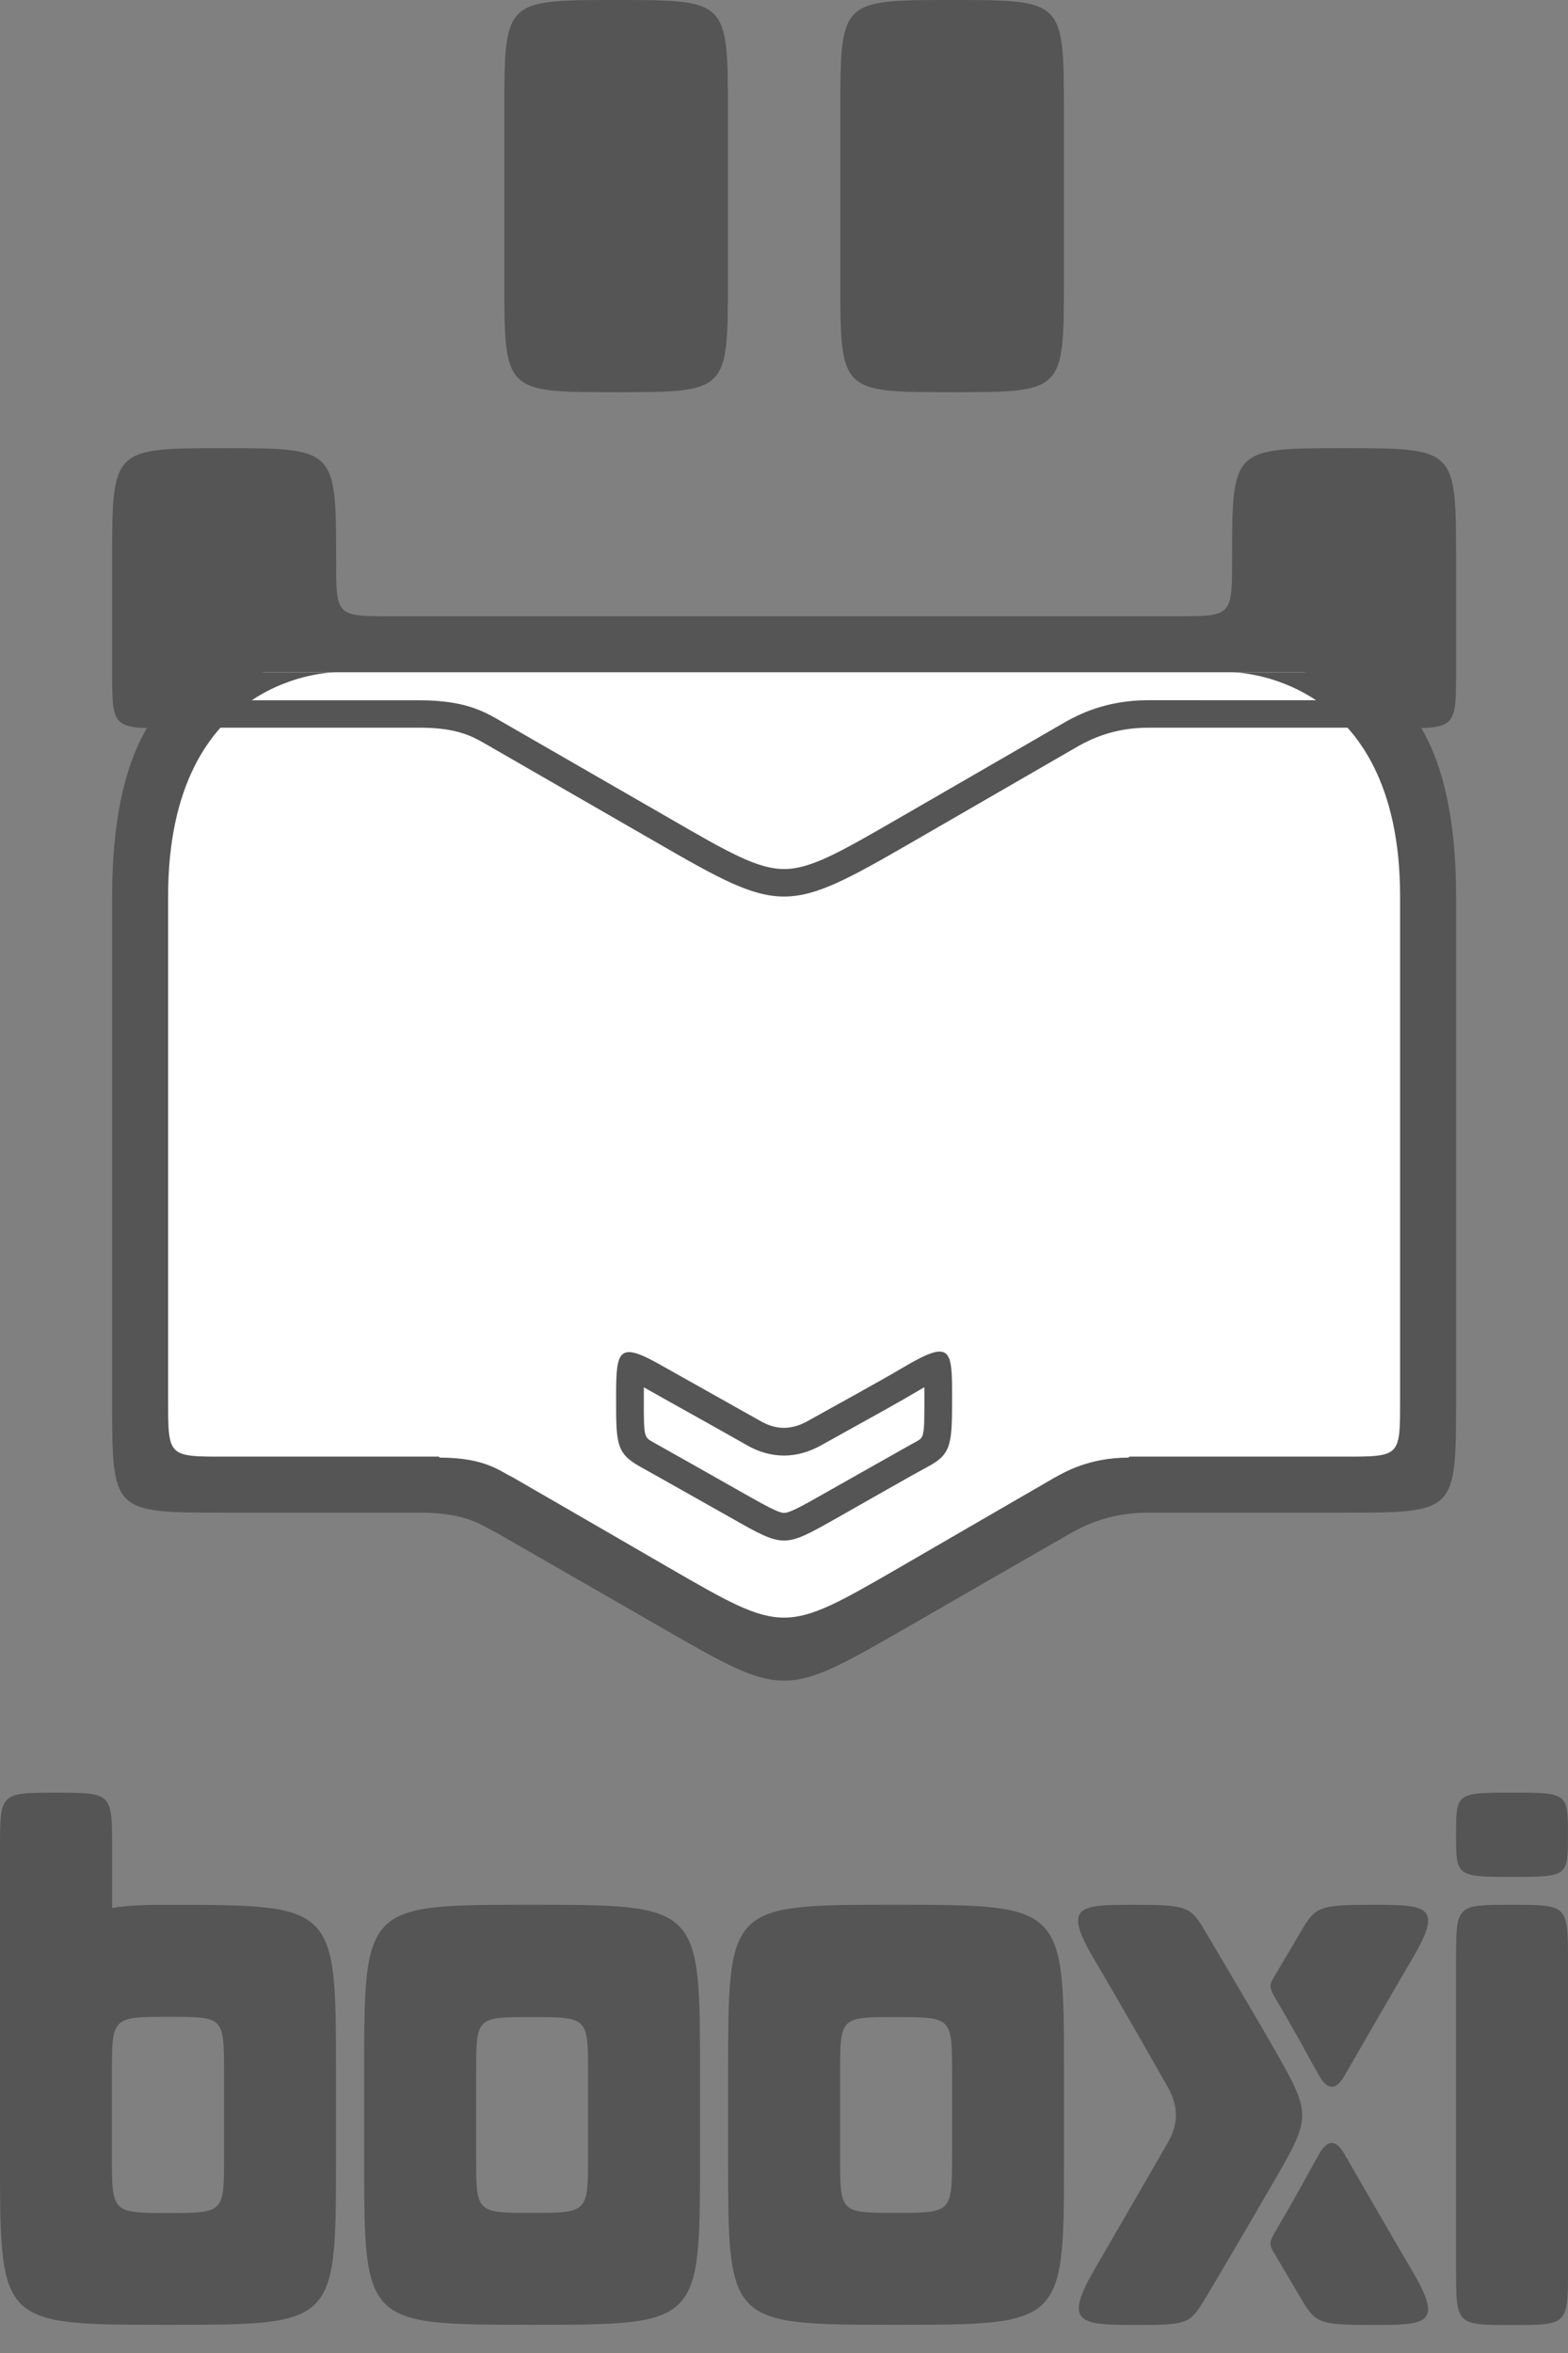 <?xml version="1.0" encoding="utf-8"?>
<!-- Generator: Adobe Illustrator 16.0.0, SVG Export Plug-In . SVG Version: 6.00 Build 0)  -->
<!DOCTYPE svg PUBLIC "-//W3C//DTD SVG 1.1//EN" "http://www.w3.org/Graphics/SVG/1.1/DTD/svg11.dtd">
<svg version="1.1" id="M_1_" xmlns="http://www.w3.org/2000/svg" xmlns:xlink="http://www.w3.org/1999/xlink" x="0px" y="0px"
	 width="56px" height="84px" viewBox="0 0 56 84" enable-background="new 0 0 56 84" xml:space="preserve">
<rect x="0" y="0" width="56" height="84" fill="#808080" stroke="none"/>
<g id="_x3D___x5D__2_">
	<g id="_x3D__x5D__1_">
		<g id="_x3D___x5D_">
			<g>
				<path fill="#555555" d="M48.003,16c-4,0-4-0.001-4,3.998c0,2.005-0.016,2.002-2.004,2.002H14.005c-2.01,0-2,0.006-2-2
					c0-3.999-0.015-4-4.007-4c-3.992,0-3.993,0.003-3.993,4v4c0,1.984,0.016,2,1.996,2h44.002c1.982,0,2-0.016,2-2v-4
					C52.003,16.003,52.003,16,48.003,16z M34.004,14.001c3.997,0,3.992-0.002,3.992-4c0-4.198,0-3.385,0-6.001
					c0-3.998,0.004-4-3.992-4s-3.992,0.002-3.992,4c0,2.616,0,1.803,0,6.001C30.011,13.999,30.007,14.001,34.004,14.001z
					 M22.004,14.001c3.997,0,3.992-0.002,3.992-4c0-4.198,0-3.385,0-6.001c0-3.998,0.004-4-3.992-4s-3.992,0.002-3.992,4
					c0,2.616,0,1.803,0,6.001C18.012,13.999,18.007,14.001,22.004,14.001z"/>
			</g>
		</g>
	</g>
	<g id="Ticket_1_">
		<g id="Fake_White">
			<g>
				<path fill="#FFFFFF" d="M46.503,24H9.505c0,0-5.25,0-5.25,7.9v17.752c0,3.938,0,3.938,3.94,3.938h6.879
					c1.701,0,2.242,0.501,2.692,0.71c1.767,1.013,3.878,2.229,5.833,3.354c4.292,2.467,4.279,2.455,8.583-0.016
					c1.747-1.006,4.06-2.343,5.759-3.313c0.33-0.177,1.248-0.735,2.744-0.735h6.879c3.92,0,3.938,0,3.938-3.938V31.9
					C51.503,24.025,46.503,24,46.503,24z"/>
			</g>
		</g>
		<g id="_x2D_-_v_--__4px">
			<g>
				<path fill="#555555" d="M41.003,24.997c-1.535,0-2.52,0.537-2.938,0.767l-5.984,3.457c-2.08,1.199-3.124,1.803-4.077,1.803
					h-0.003c-0.956-0.002-2.006-0.606-4.098-1.815c0,0-6.102-3.515-6.182-3.56C17.257,25.391,16.556,25,15.004,25H6.505v0.978h8.5
					c1.3,0,1.845,0.307,2.244,0.527c0.095,0.055,6.17,3.553,6.17,3.553c2.251,1.301,3.418,1.948,4.584,1.948
					c1.163-0.001,2.325-0.646,4.563-1.937l5.965-3.445c0.354-0.191,1.186-0.646,2.474-0.646h8.5V25L41.003,24.997L41.003,24.997z"/>
			</g>
		</g>
		<g id="Ticket__x28_Full_x29_">
			<g>
				<path fill="#555555" d="M48.006,23.999H8.005c0,0-4,0.001-4,8.001v18c0,4,0,4,4,4h7c1.727,0,2.276,0.509,2.733,0.721
					c1.794,1.027,3.937,2.264,5.923,3.404c4.357,2.506,4.344,2.493,8.713-0.016c1.771-1.021,4.119-2.375,5.844-3.363
					C38.553,54.568,39.483,54,41.003,54h7c3.979,0,4,0,4-4V32C52.003,24,48.006,23.999,48.006,23.999z M50.003,50c0,2,0.01,2-2,2
					c-3.09,0-7.673,0-7.673,0c-0.013,0.021-0.021,0.035-0.021,0.035c-1.438,0-2.32,0.541-2.638,0.711
					c-1.632,0.941-3.854,2.234-5.533,3.204c-4.136,2.389-4.124,2.399-8.248,0.015c-1.88-1.088-3.908-2.265-5.607-3.242
					c-0.433-0.203-0.953-0.688-2.587-0.688c0,0-0.007-0.016-0.018-0.035c0.002,0-5.674,0-7.674,0s-2,0-2-2V32c0-8.021,6-8,6-8
					h31.999c0,0,6,0,6,8L50.003,50L50.003,50z"/>
			</g>
		</g>
		<g id="V__-_4_px">
			<g>
				<path fill="#555555" d="M32.289,48.798c-0.98,0.579-2.521,1.414-3.428,1.925c-0.582,0.326-1.128,0.34-1.714,0
					c-0.919-0.521-3.266-1.83-3.429-1.925c-1.625-0.938-1.714-0.646-1.714,1.026c0,1.674-0.018,2.047,0.844,2.527
					c0.862,0.479,2.14,1.207,3.294,1.854c1.868,1.06,1.862,1.05,3.734-0.007c1.106-0.624,2.736-1.559,3.302-1.861
					c0.822-0.443,0.825-0.832,0.825-2.509C34.004,48.156,33.96,47.813,32.289,48.798z M32.704,51.475
					c-0.384,0.209-1.214,0.684-2.095,1.178c-0.424,0.242-1.242,0.703-1.242,0.703c-0.674,0.381-1.16,0.654-1.363,0.654
					c-0.206,0-0.696-0.277-1.375-0.66l-0.841-0.476c-0.902-0.511-1.801-1.019-2.458-1.386c-0.337-0.188-0.337-0.188-0.336-1.564
					v-0.1c0-0.07,0-0.178,0.001-0.297c0.068,0.037,0.143,0.08,0.227,0.127c0.056,0.033,0.357,0.201,0.769,0.432
					c0.809,0.452,2.053,1.146,2.664,1.496c0.436,0.252,0.889,0.38,1.343,0.38c0.451,0,0.904-0.126,1.348-0.376
					c0.297-0.167,0.66-0.368,1.049-0.584c0.811-0.447,1.728-0.955,2.397-1.352c0.081-0.047,0.152-0.09,0.22-0.127
					c0.001,0.109,0.001,0.224,0.001,0.311C33.014,51.305,33.014,51.305,32.704,51.475z"/>
			</g>
		</g>
	</g>
</g>
<g id="booxi">
	<g>
		<path fill="#555555" d="M54.006,67.002c1.996,0,1.992-0.01,1.992-1.507s-0.019-1.499-2.007-1.499
			c-1.986,0-1.989,0.012-1.989,1.501S52.01,67.002,54.006,67.002z M53.993,68c-1.99,0-1.991-0.008-1.991,1.982
			c0,1.992,0,9.504,0,11.016c0,2.006,0.001,2.004,2,2.004C56,83.002,56,82.996,56,81.005c0-1.499,0-9.022,0-11.014
			C56,67.999,55.985,68,53.993,68z M49.049,68c-1.971,0-2.067,0.055-2.617,1.001c-0.167,0.288-0.532,0.903-0.95,1.61
			c-0.153,0.244-0.137,0.358,0.02,0.641c0.311,0.528,0.59,1.021,0.827,1.438c0.329,0.58,0.444,0.813,0.798,1.438
			c0.354,0.595,0.652,0.379,0.875,0c0.668-1.151,1.789-3.106,2.398-4.134C51.557,68.046,51.021,68,49.049,68z M48,76.871
			c-0.224-0.379-0.521-0.596-0.875,0c-0.354,0.627-0.47,0.857-0.798,1.438c-0.237,0.418-0.518,0.91-0.827,1.438
			c-0.155,0.28-0.173,0.396-0.021,0.642c0.42,0.707,0.784,1.321,0.951,1.609C46.981,82.945,47.078,83,49.049,83
			c1.972,0,2.508-0.046,1.351-1.995C49.789,79.979,48.668,78.023,48,76.871z M18.993,67.999c-5.969,0-5.988-0.011-5.988,5.987v3.025
			c0,5.967-0.009,5.982,5.988,5.982c6.016,0,6.007-0.002,6.007-5.982v-3.01C25.001,68.018,24.998,67.999,18.993,67.999z
			 M21.002,76.995c0,1.993-0.013,2.003-2.013,2.003c-1.992,0-1.984-0.01-1.984-2.003V73.99c0-1.986,0.006-1.983,1.984-1.983
			c2.008,0,2.013,0.017,2.013,1.983V76.995z M6.002,68.001c-0.507,0-1.475,0.002-1.997,0.117c0,0,0-0.113,0-2.117
			s-0.008-2.003-2.004-2.003S0,63.997,0,65.993s0,10.981,0,10.981c0,6.028-0.022,6.019,6.003,6.019s5.996,0.015,5.996-6.004
			c0-1.197,0-2.979,0-2.979C11.999,68.004,12.003,68.001,6.002,68.001z M8.001,76.99c0,1.994,0.015,2.013-1.992,2.013
			c-2.008,0-2.012-0.019-2.012-2.013v-2.992c0-1.984,0.011-1.999,2.01-1.999c1.985,0,1.994-0.019,1.994,1.996V76.99z M31.992,67.999
			c-5.969,0-5.988-0.011-5.988,5.987v3.025c0,5.967-0.009,5.982,5.988,5.982c6.017,0,6.008-0.002,6.008-5.982v-3.01
			C38,68.018,37.997,67.999,31.992,67.999z M34.002,76.995c0,1.993-0.015,2.003-2.014,2.003c-1.992,0-1.984-0.01-1.984-2.003V73.99
			c0-1.986,0.008-1.983,1.984-1.983c2.009,0,2.014,0.017,2.014,1.983V76.995z M45.567,73.25c-0.732-1.292-2.114-3.602-2.492-4.25
			c-0.551-0.945-0.646-1-2.618-1s-2.509,0.046-1.351,1.994c0.681,1.146,1.996,3.447,2.597,4.506c0.384,0.677,0.397,1.316,0,2
			c-0.617,1.072-2.49,4.309-2.603,4.497C37.998,82.895,38.506,83,40.473,83c1.968,0,2.011-0.011,2.603-1
			c0.598-0.997,1.719-2.912,2.494-4.25C46.825,75.581,46.812,75.436,45.567,73.25z"/>
	</g>
</g>
</svg>
